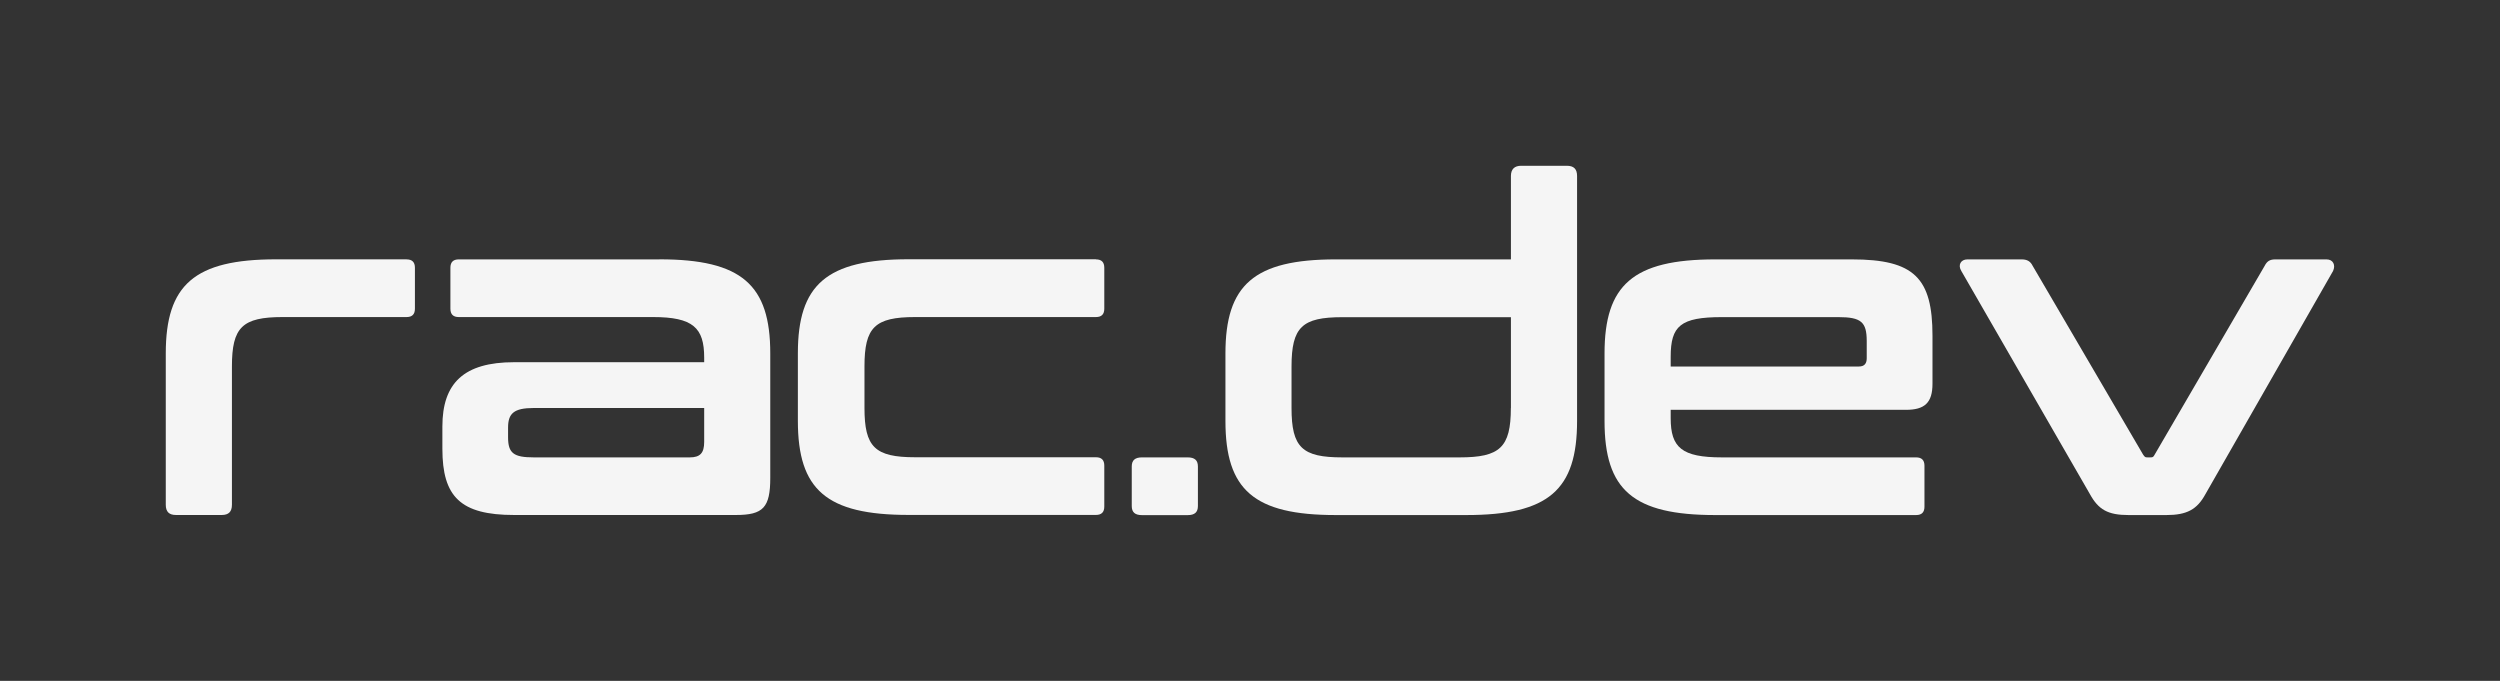 <?xml version="1.0" encoding="UTF-8"?>
<svg id="Logo" xmlns="http://www.w3.org/2000/svg" viewBox="0 0 383.21 104.37">
  <rect x="0" y="0" width="383.21" height="104.37" fill="#333333" stroke="none"/>
  <defs>
    <style>
      .cls-1 {
        fill: #f5f5f5;
      }
    </style>
  </defs>
  <path class="cls-1" d="M62.32,39.76c.86,0,1.28.43,1.28,1.28v6.28c0,.86-.43,1.28-1.28,1.28h-18.99c-6.21,0-7.78,1.57-7.78,7.57v21.2c0,1.07-.5,1.57-1.57,1.57h-7c-1.07,0-1.57-.5-1.57-1.57v-23.2c0-10.5,4.36-14.42,16.92-14.42h19.99Z"/>
  <path class="cls-1" d="M101.09,39.76h-30.77c-.86,0-1.28.43-1.28,1.28v6.28c0,.86.43,1.28,1.28,1.28h29.77c6.14,0,7.85,1.64,7.85,6.21v.71h-29.13c-7.71,0-11,3.21-11,9.85v3.43c0,7.35,2.78,10.14,11,10.14h33.98c4.21,0,5.28-1.14,5.28-5.71v-19.06c0-10.5-4.35-14.42-16.99-14.42ZM107.94,67.75c0,1.71-.64,2.36-2.21,2.36h-23.92c-3.07,0-3.93-.64-3.93-3.07v-1.5c0-2.14.86-3,3.93-3h26.13v5.21Z"/>
  <path class="cls-1" d="M167.99,39.76c.86,0,1.28.43,1.28,1.28v6.28c0,.86-.43,1.28-1.28,1.28h-27.7c-6.21,0-7.78,1.57-7.78,7.57v6.35c0,6,1.57,7.57,7.78,7.57h27.7c.86,0,1.28.43,1.28,1.28v6.28c0,.86-.43,1.28-1.28,1.28h-28.7c-12.64,0-16.99-3.86-16.99-14.42v-10.35c0-10.5,4.36-14.42,16.99-14.42h28.7Z"/>
  <path class="cls-1" d="M182.05,70.11c1.07,0,1.57.44,1.57,1.39v6.07c0,.95-.5,1.39-1.57,1.39h-7c-1.07,0-1.57-.44-1.57-1.39v-6.07c0-.95.5-1.39,1.57-1.39h7Z"/>
  <path class="cls-1" d="M231.6,39.76v-12.78c0-1.07.57-1.57,1.57-1.57h7c1.07,0,1.57.5,1.57,1.57v37.55c0,10.57-4.36,14.42-16.99,14.42h-19.99c-12.57,0-16.92-3.86-16.92-14.42v-10.35c0-10.5,4.36-14.42,16.92-14.42h26.84ZM231.6,62.54v-13.92h-25.85c-6.14,0-7.78,1.5-7.78,7.57v6.35c0,6.07,1.64,7.57,7.78,7.57h17.99c6.14,0,7.85-1.5,7.85-7.57Z"/>
  <path class="cls-1" d="M283.86,39.76h-20.92c-12.64,0-16.99,3.93-16.99,14.42v10.35c0,10.57,4.36,14.42,16.99,14.42h30.77c.86,0,1.28-.43,1.28-1.28v-6.28c0-.86-.43-1.28-1.28-1.28h-29.77c-6.14,0-7.85-1.5-7.85-6v-1.29h36.06c2.86,0,4.07-1.07,4.07-4v-7.35c0-8.85-2.78-11.71-12.35-11.71ZM286.14,54.91c0,.82-.36,1.27-1.21,1.27h-28.84v-1.5c0-4.72,1.5-6.07,7.85-6.07h17.85c3.5,0,4.35.75,4.35,3.67v2.62Z"/>
  <path class="cls-1" d="M309.87,39.76c.86,0,1.36.29,1.71,1l16.92,28.92c.29.43.36.43.71.43h.36c.36,0,.5,0,.71-.43l16.85-28.92c.36-.71.79-1,1.64-1h7.85c1,0,1.43.86,1,1.78l-19.56,34.2c-1.28,2.36-2.86,3.21-6,3.21h-5.78c-3.21,0-4.64-.86-5.93-3.21l-19.71-34.2c-.57-.93-.07-1.78.93-1.78h8.28Z"/>
</svg>